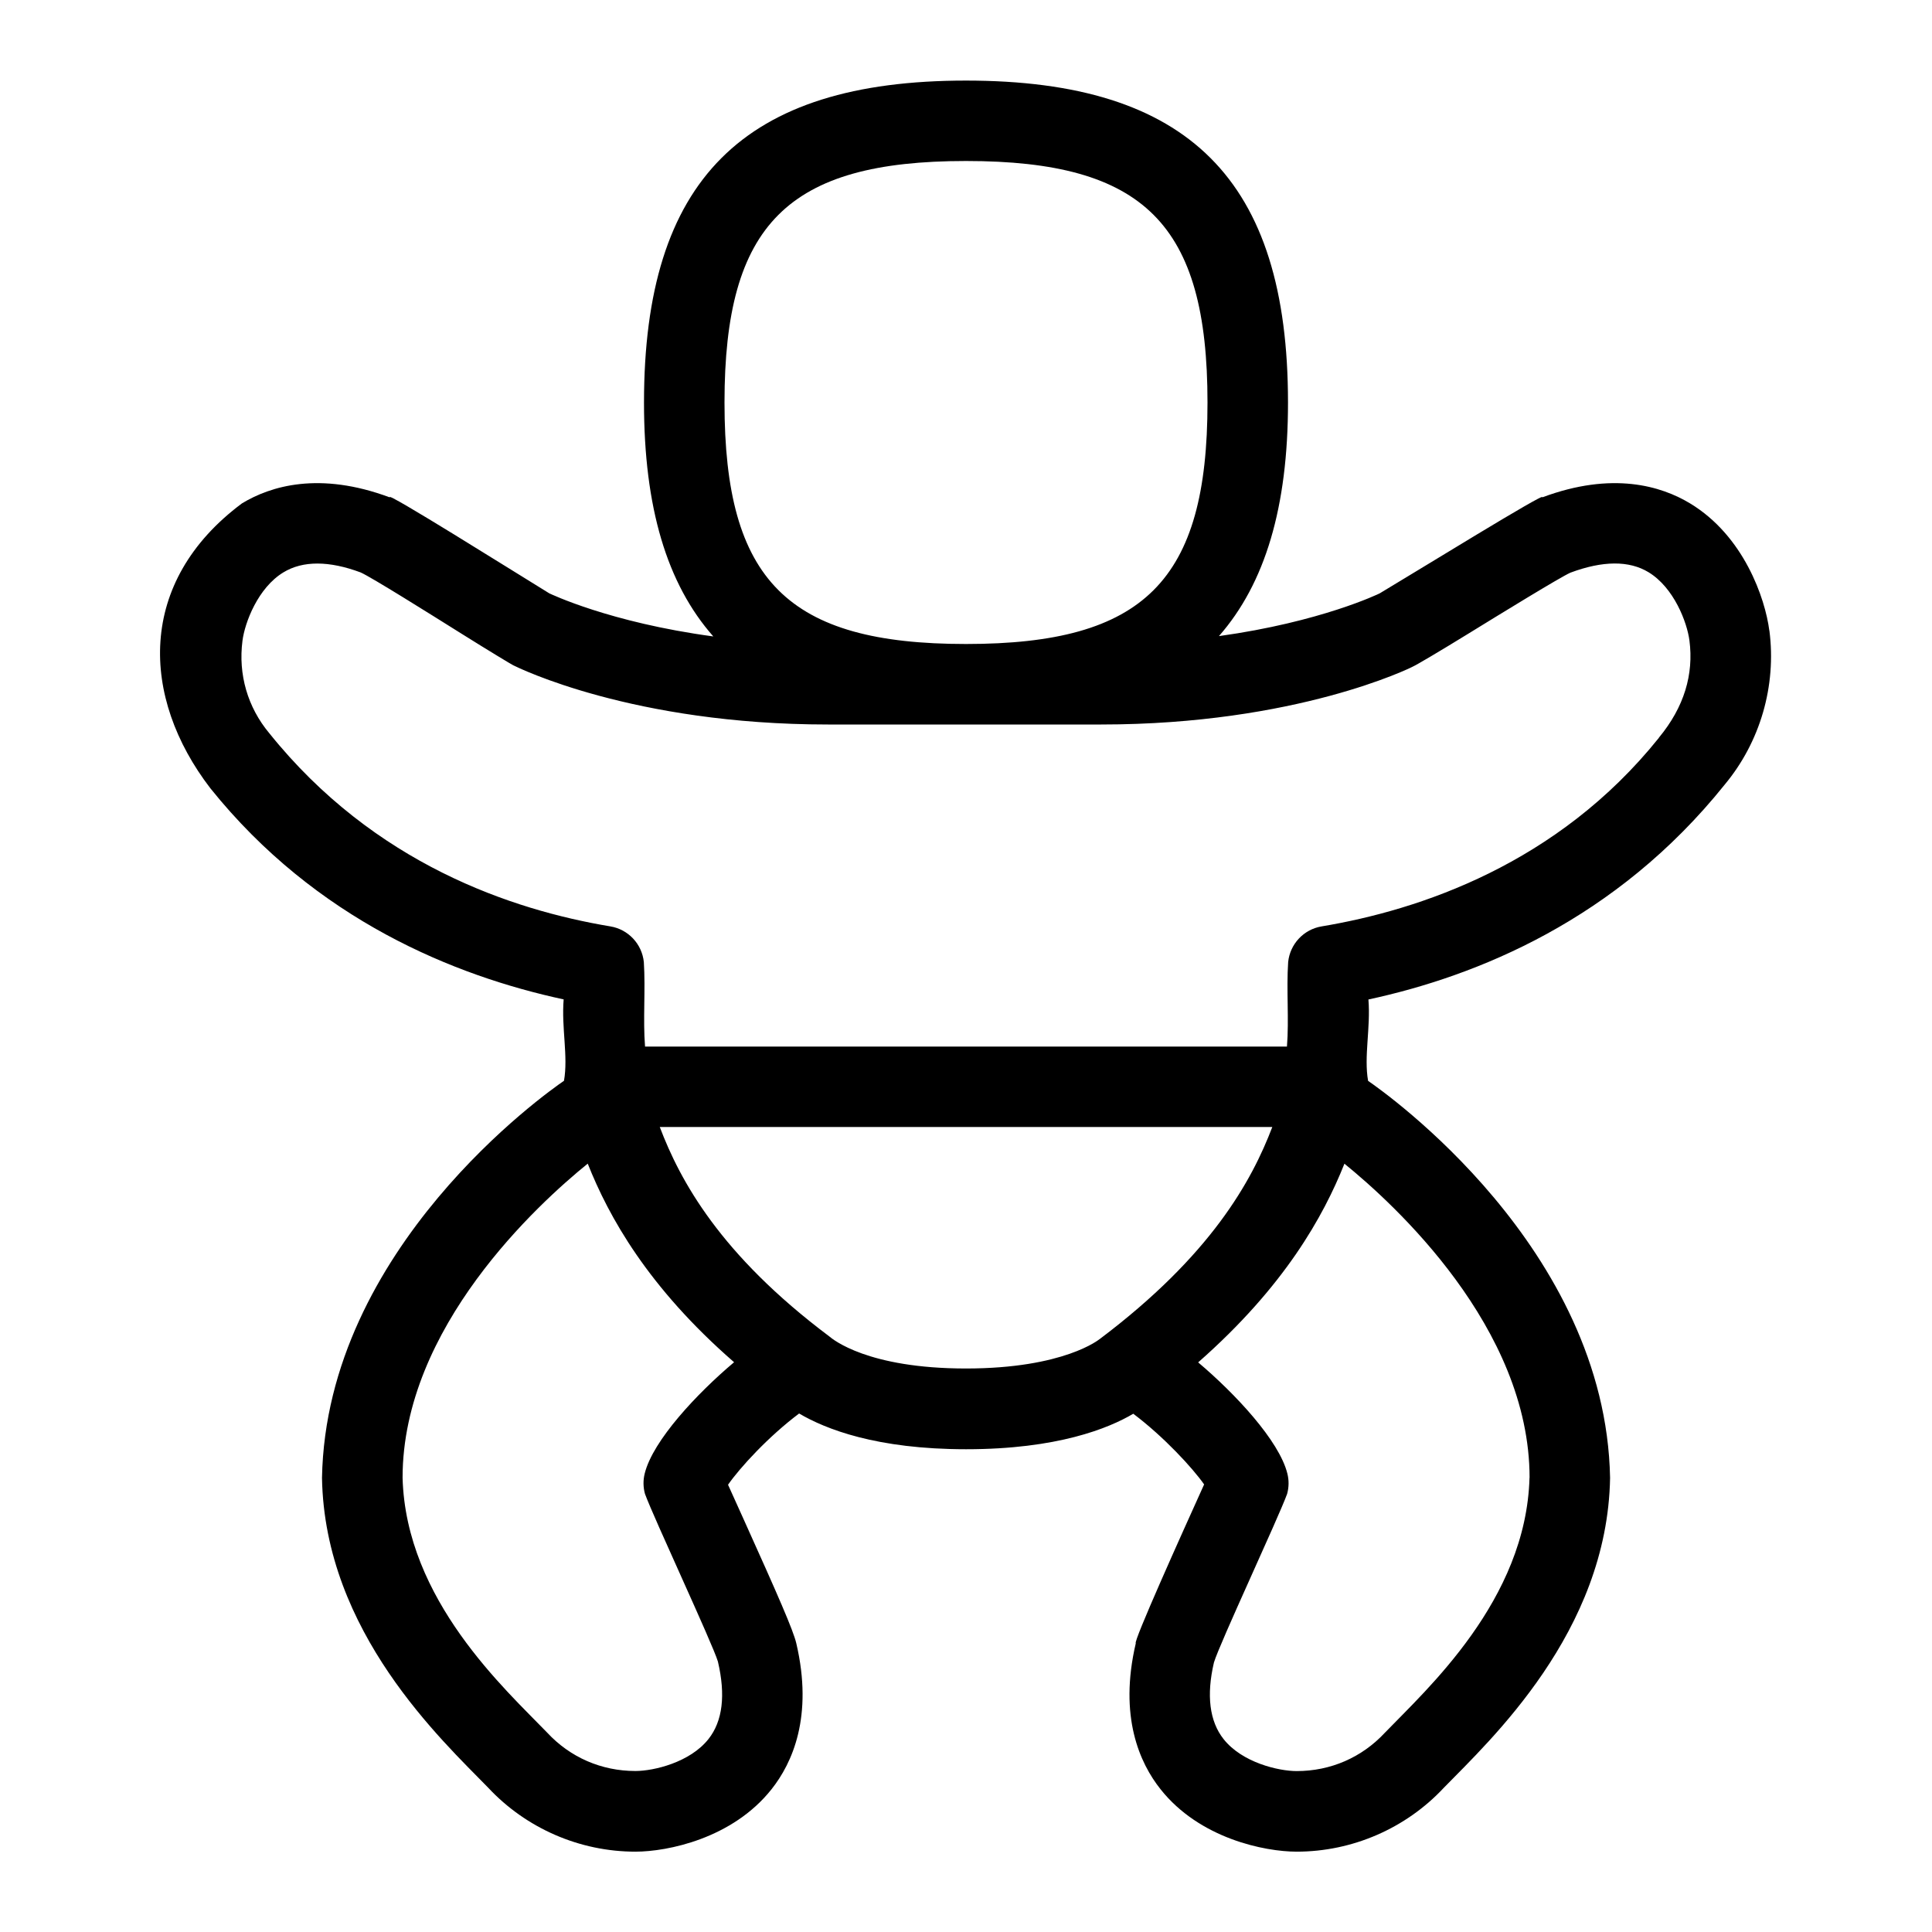 <svg id="Layer_1" viewBox="0 0 24 24" xmlns="http://www.w3.org/2000/svg" data-name="Layer 1"><path d="m21.979 7.832c-.051-.396-.315-1.175-.985-1.579-.356-.215-.964-.401-1.837-.074.081-.094-1.573.927-2.018 1.192-.01.005-.729.355-1.997.531.574-.654.858-1.603.858-2.901 0-2.767-1.233-4-4-4s-4 1.233-4 4c0 1.301.284 2.251.861 2.905-1.292-.174-2.026-.531-2.037-.535-.432-.265-2.059-1.287-1.981-1.192-.875-.327-1.482-.141-1.837.074-1.31.976-1.26 2.41-.393 3.539 1.315 1.639 3.043 2.333 4.389 2.623-.029.354.058.708.004 1.011-.213.146-2.954 2.077-3.006 4.933.033 1.916 1.493 3.261 2.064 3.848.471.505 1.137.795 1.829.795.4 0 1.206-.163 1.691-.775.258-.325.521-.904.308-1.813-.038-.163-.225-.589-.656-1.545-.076-.168-.145-.319-.192-.425.149-.214.502-.599.883-.885.329.194.963.444 2.074.444 1.136 0 1.773-.261 2.077-.441.382.288.736.673.88.878-.285.63-.884 1.96-.849 1.974-.213.909.049 1.488.308 1.813.485.612 1.292.775 1.691.775.692 0 1.358-.29 1.828-.794.571-.586 2.032-1.933 2.065-3.849-.053-2.857-2.794-4.786-3.006-4.932-.054-.303.033-.658.004-1.011 1.346-.29 3.078-.988 4.425-2.668.442-.53.645-1.229.556-1.915zm-9.979-5.832c2.215 0 3 .785 3 3s-.785 3-3 3-3-.785-3-3 .785-3 3-3zm-3.991 16.304c-.021.083-.02.17.003.253.11.302.839 1.859.906 2.083.098.417.059.741-.117.963-.229.29-.679.397-.908.397-.421 0-.811-.169-1.097-.478-.513-.532-1.755-1.646-1.795-3.165 0-1.868 1.684-3.403 2.3-3.902.261.659.748 1.536 1.818 2.467-.458.386-1.008.971-1.11 1.382zm5.65-1.669s-.437.365-1.659.365-1.655-.362-1.7-.4c-1.353-1.015-1.851-1.932-2.104-2.6h7.609c-.255.669-.759 1.592-2.145 2.635zm5.341 1.723c-.042 1.522-1.282 2.632-1.796 3.166-.286.308-.675.477-1.096.477-.229 0-.679-.107-.908-.397-.176-.222-.215-.546-.12-.952.07-.235.797-1.787.909-2.094.023-.083.024-.17.003-.253-.102-.41-.651-.995-1.108-1.381 1.073-.943 1.556-1.814 1.817-2.468.615.499 2.3 2.034 2.3 3.902zm1.607-9.192c-1.258 1.568-2.973 2.139-4.189 2.342-.223.037-.393.219-.416.443-.023.341.012.716-.015 1.05h-7.974c-.027-.334.007-.709-.015-1.05-.023-.224-.193-.406-.416-.443-1.217-.203-2.932-.774-4.237-2.4-.269-.322-.387-.73-.333-1.148.029-.227.193-.659.509-.85.241-.147.568-.145.959.001.139.062.862.516 1.25.759.351.22.639.393.645.394.06.03 1.485.736 3.91.736h3.394c2.424 0 3.85-.706 3.875-.721.04-.017.33-.188.684-.406.398-.245 1.14-.701 1.27-.759.402-.15.729-.152.97-.006.316.191.48.623.509.85.054.417-.064.825-.38 1.206z"/></svg>